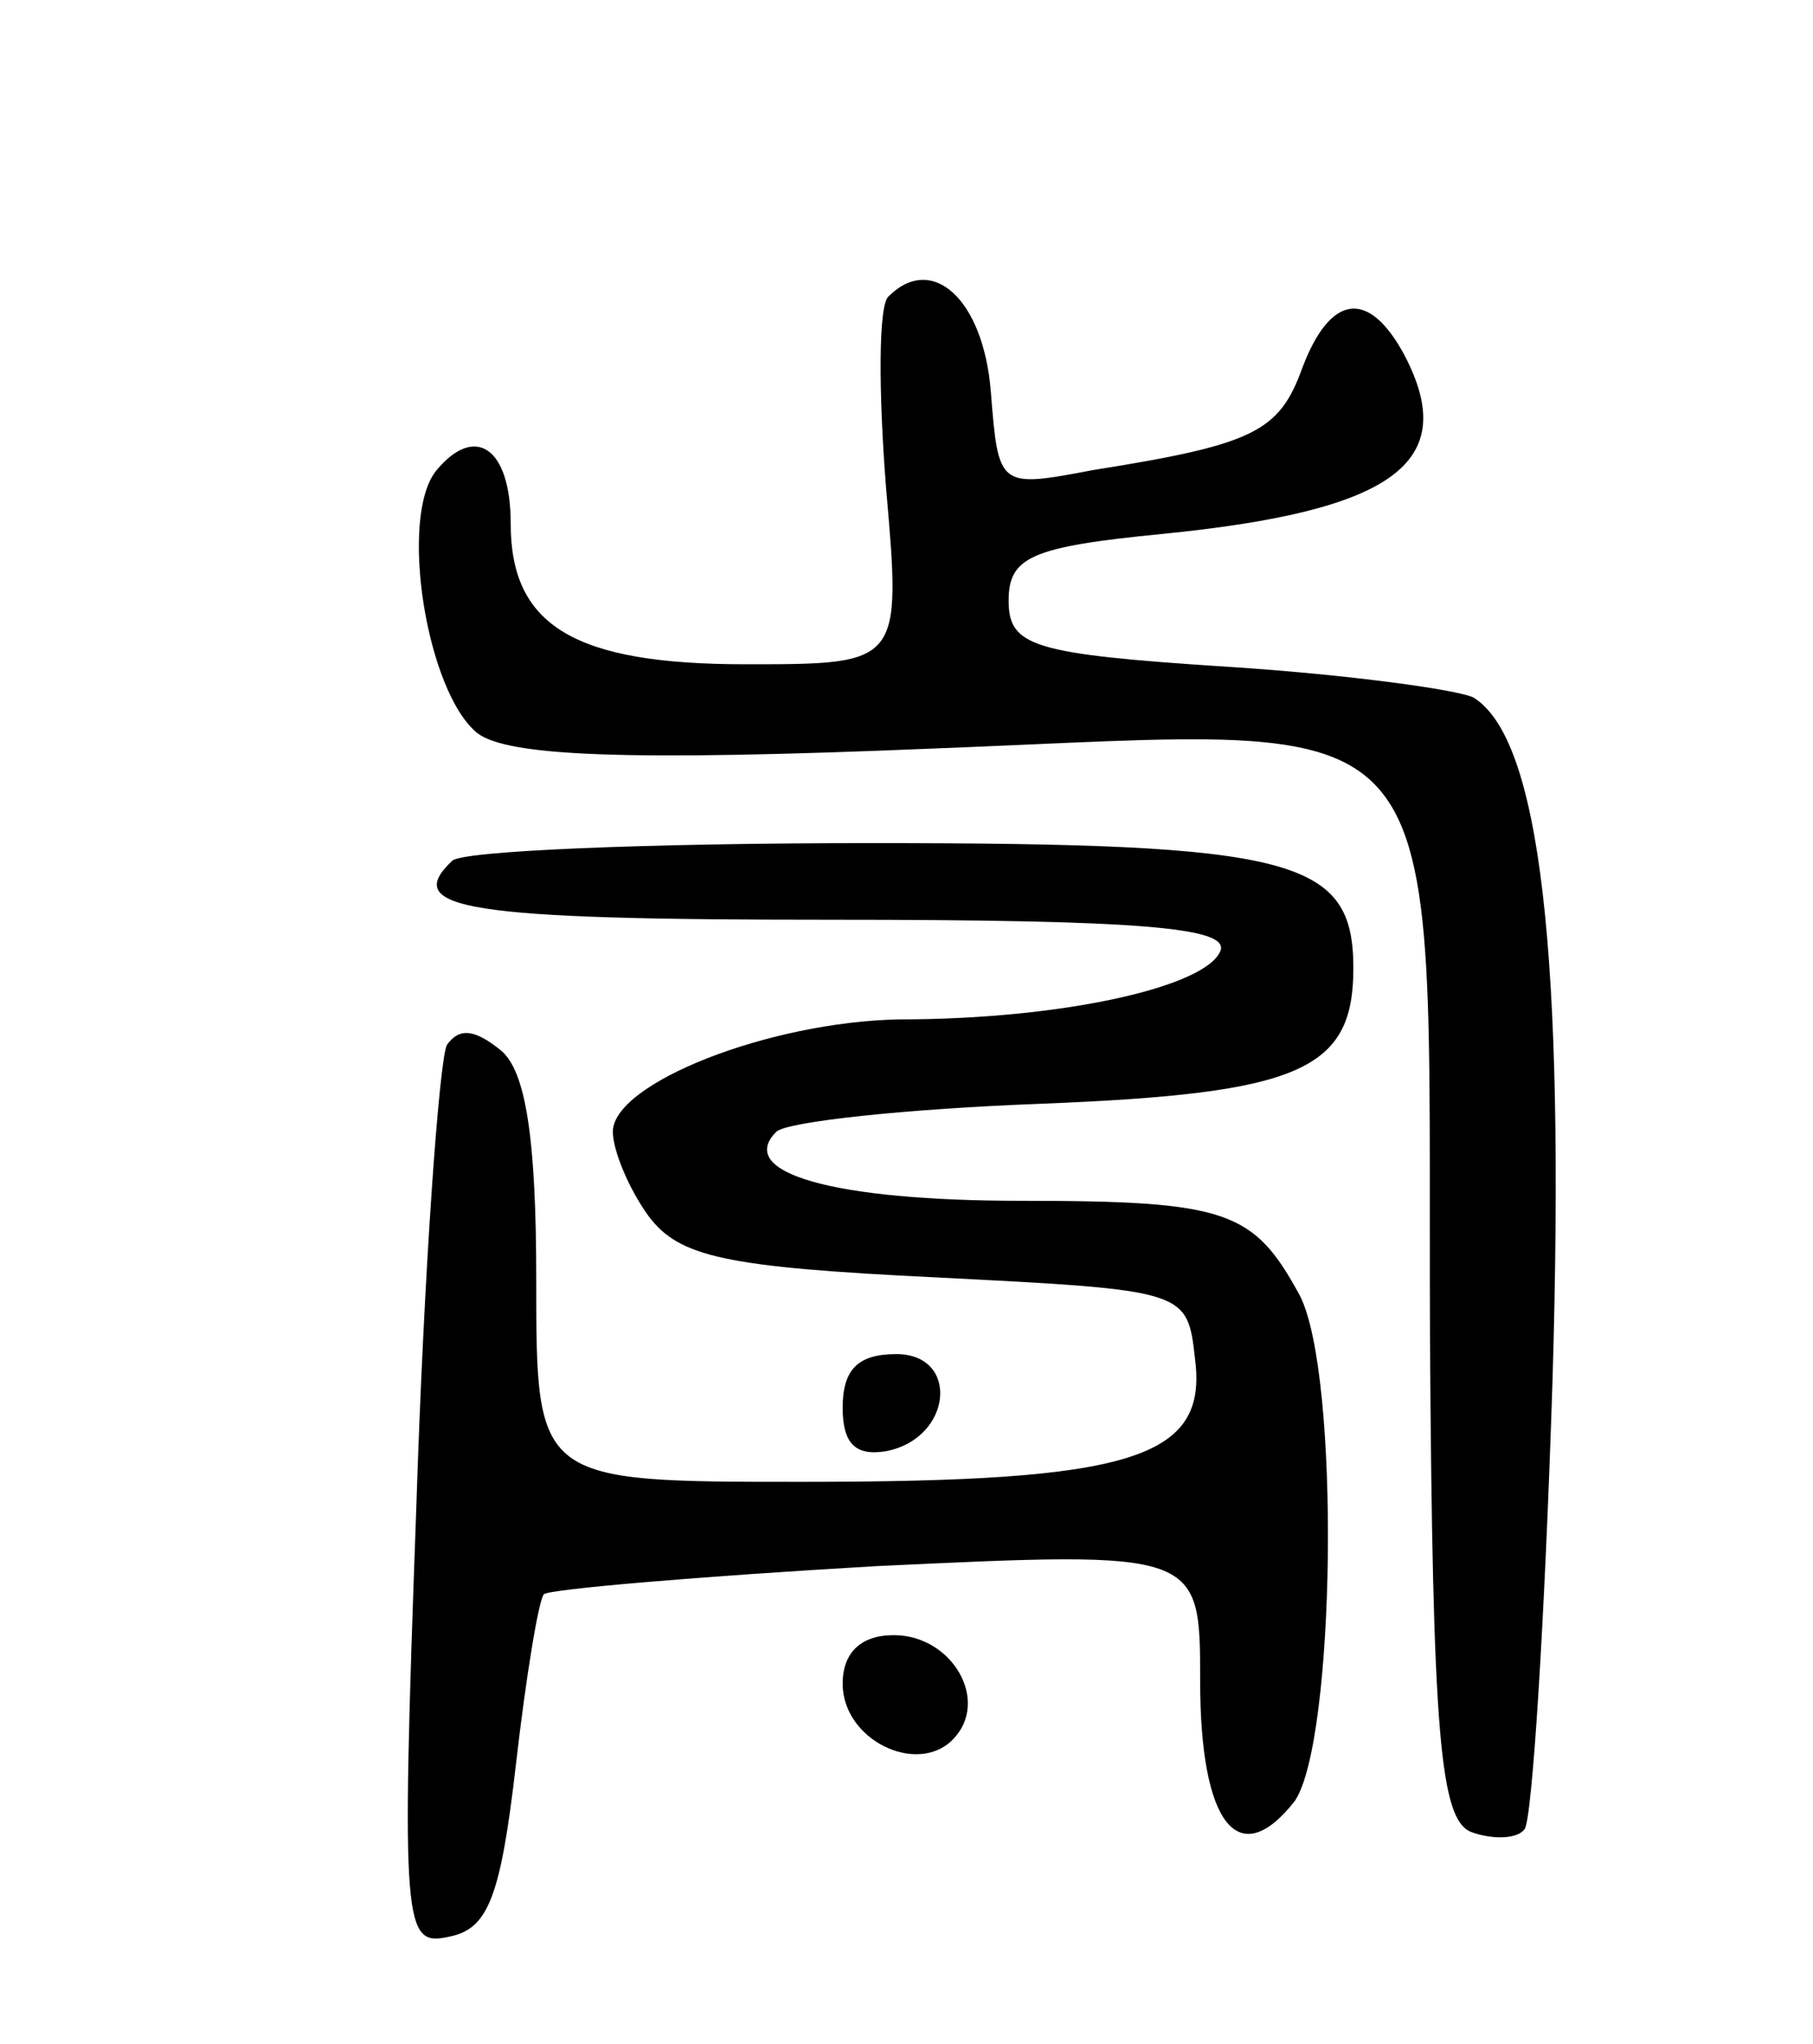 <svg version="1.0" xmlns="http://www.w3.org/2000/svg"
 width="71pt" height="80pt" viewBox="0 0 71 80"
 preserveAspectRatio="xMidYMid meet">
<g transform="translate(0,80) scale(0.1,-0.1)"
fill="#000000" stroke="none">
<path d="M348 684 c-4 -3 -4 -37 -1 -75 6 -69 6 -69 -55 -69 -67 0 -92 15 -92
55 0 30 -14 39 -29 21 -15 -18 -4 -87 16 -103 12 -9 58 -11 178 -6 209 8 194
25 195 -230 1 -156 4 -189 16 -194 8 -3 18 -3 21 1 3 3 8 82 11 176 5 168 -5
251 -31 267 -6 3 -49 9 -96 12 -77 5 -86 8 -86 26 0 17 9 21 60 26 91 9 117
28 95 70 -14 26 -29 24 -40 -5 -9 -25 -19 -30 -82 -40 -37 -7 -37 -7 -40 31
-3 36 -23 54 -40 37z"/>
<path d="M177 463 c-20 -19 6 -23 149 -23 120 0 155 -3 152 -12 -5 -14 -61
-27 -126 -27 -51 -1 -112 -25 -112 -44 0 -7 6 -22 14 -33 12 -16 30 -20 113
-24 98 -5 98 -5 101 -32 5 -39 -25 -48 -154 -48 -104 0 -104 0 -104 79 0 55
-4 82 -14 90 -10 8 -16 9 -21 2 -3 -6 -9 -88 -12 -182 -6 -165 -5 -171 13
-167 15 3 20 15 26 67 4 35 9 65 11 67 2 2 61 7 130 11 127 6 127 6 127 -45 0
-56 15 -75 37 -47 16 23 18 167 2 198 -18 33 -28 37 -109 37 -74 0 -112 11
-96 27 4 4 51 9 104 11 101 4 122 13 122 53 0 43 -23 49 -189 49 -87 0 -161
-3 -164 -7z"/>
<path d="M330 249 c0 -14 5 -19 17 -17 26 5 29 38 4 38 -15 0 -21 -6 -21 -21z"/>
<path d="M330 141 c0 -22 29 -36 43 -22 15 15 0 41 -23 41 -13 0 -20 -7 -20
-19z"/>
</g>
</svg>

